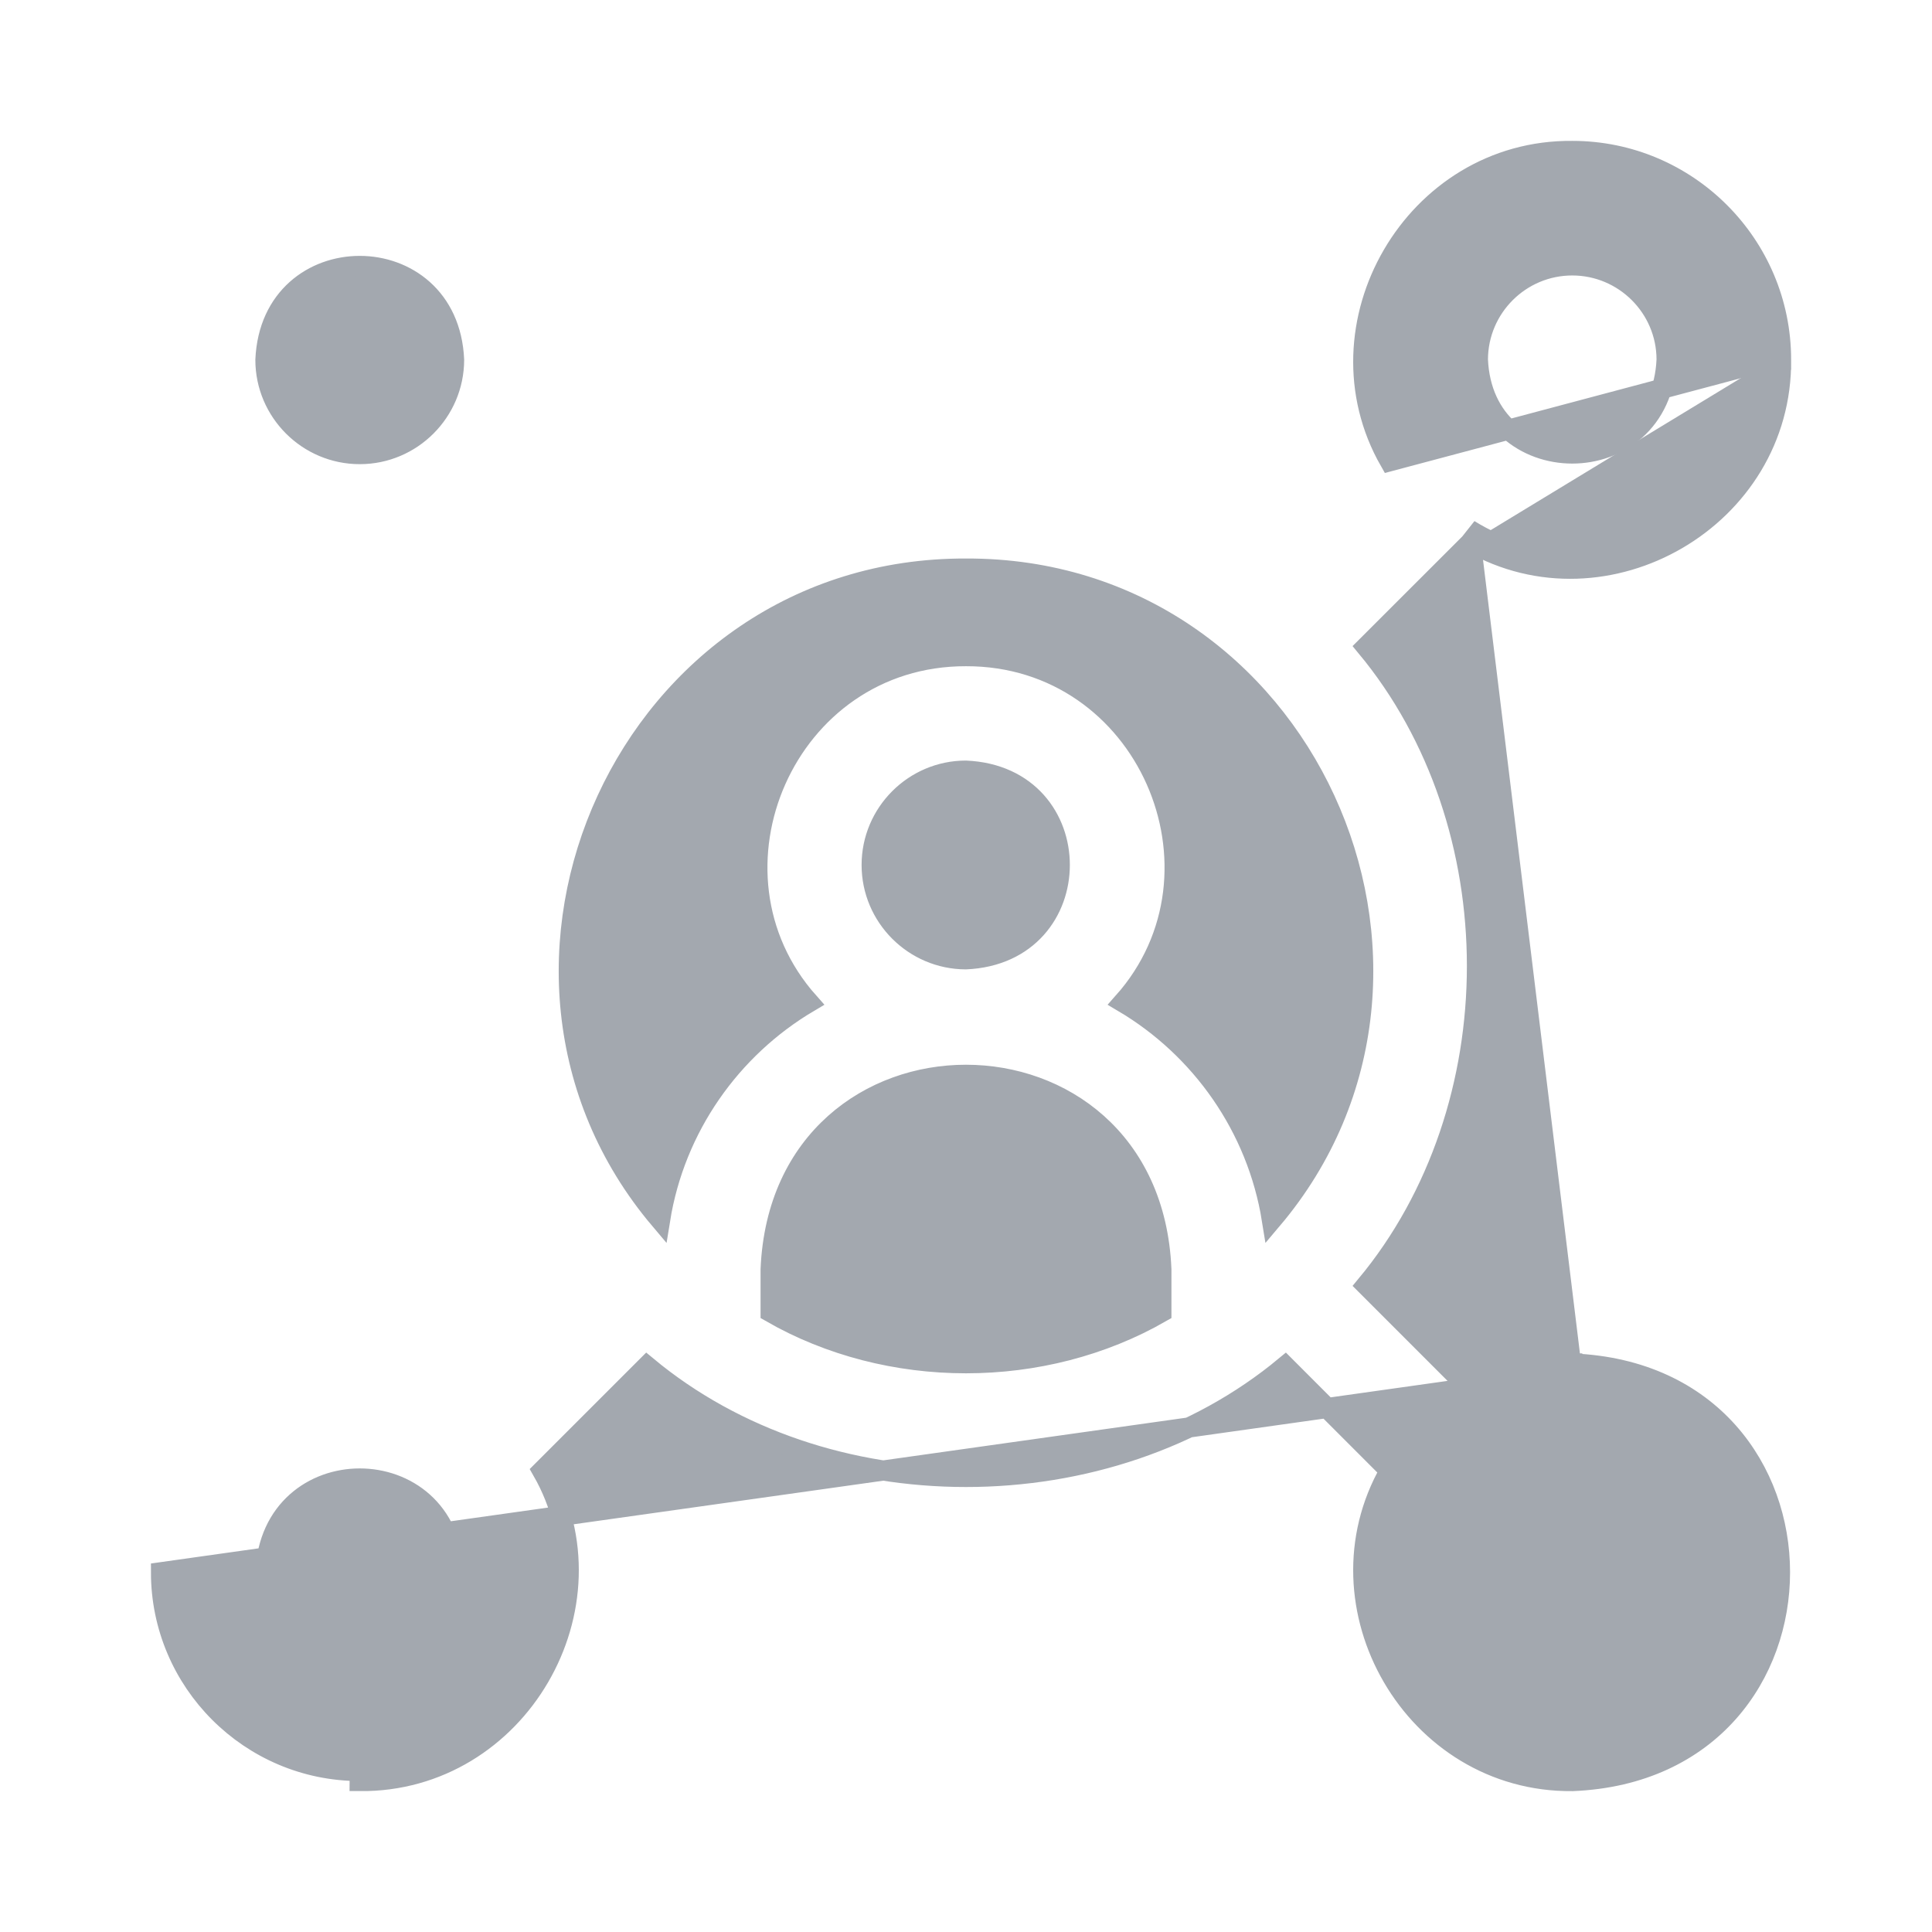 <svg viewBox="0 0 24 24" fill="none" xmlns="http://www.w3.org/2000/svg">
    <path d="M19.531 17.062L19.536 16.938C22.97 17.079 22.971 21.983 19.536 22.125L19.532 22.125V22.125C17.562 22.144 16.303 19.949 17.264 18.27L15.966 16.971C13.757 18.806 10.243 18.806 8.035 16.971L6.736 18.27C7.697 19.949 6.438 22.144 4.468 22.125C4.468 22.125 4.468 22.125 4.468 22.125L4.469 22C3.108 22 2 20.892 2 19.531L19.531 17.062ZM19.531 17.062V16.937C19.074 16.937 18.644 17.056 18.27 17.265L16.971 15.966C18.806 13.757 18.806 10.243 16.971 8.034L18.27 6.736M19.531 17.062L18.27 6.736M22.125 4.468C22.125 3.038 20.962 1.875 19.532 1.875C17.562 1.856 16.303 4.051 17.264 5.73L22 4.469M22.125 4.468C22.125 4.468 22.125 4.469 22.125 4.469H22M22.125 4.468C22.125 4.468 22.125 4.468 22.125 4.468L22 4.469M22.125 4.468C22.144 6.438 19.949 7.697 18.27 6.736M22 4.469C22.019 6.374 19.856 7.582 18.25 6.579L18.339 6.667L18.27 6.736M12 8.151C9.757 8.146 8.604 10.831 10.047 12.451C9.082 13.022 8.385 14.002 8.2 15.152C5.567 12.04 7.799 7.049 12 7.063L12.001 7.063C16.201 7.049 18.433 12.041 15.8 15.152C15.615 14.002 14.918 13.022 13.953 12.451C15.396 10.83 14.243 8.146 12 8.151ZM12 8.151C12 8.151 12 8.151 12 8.151L12 8.276L12 8.151C12 8.151 12 8.151 12 8.151ZM19.531 3.297C20.176 3.297 20.702 3.821 20.703 4.466C20.636 6.023 18.426 6.023 18.359 4.466C18.361 3.821 18.886 3.297 19.531 3.297ZM4.469 5.641C3.824 5.641 3.298 5.116 3.297 4.471C3.364 2.914 5.574 2.915 5.641 4.471C5.639 5.116 5.114 5.641 4.469 5.641ZM4.469 20.703C3.824 20.703 3.298 20.179 3.297 19.534C3.364 17.977 5.574 17.977 5.641 19.534C5.639 20.179 5.114 20.703 4.469 20.703ZM14.427 15.768V16.301C12.96 17.146 11.04 17.146 9.573 16.301V15.768C9.709 12.545 14.292 12.547 14.427 15.768ZM10.828 10.745C10.828 10.1 11.353 9.574 11.997 9.573C13.555 9.64 13.554 11.85 11.997 11.917C11.353 11.915 10.828 11.39 10.828 10.745ZM19.531 20.703C18.886 20.703 18.361 20.179 18.359 19.534C18.426 17.977 20.636 17.977 20.703 19.534C20.702 20.179 20.176 20.703 19.531 20.703Z"
          fill="#A3A8AF" stroke="#A3A8AF" stroke-width="0.25"/>
</svg>
